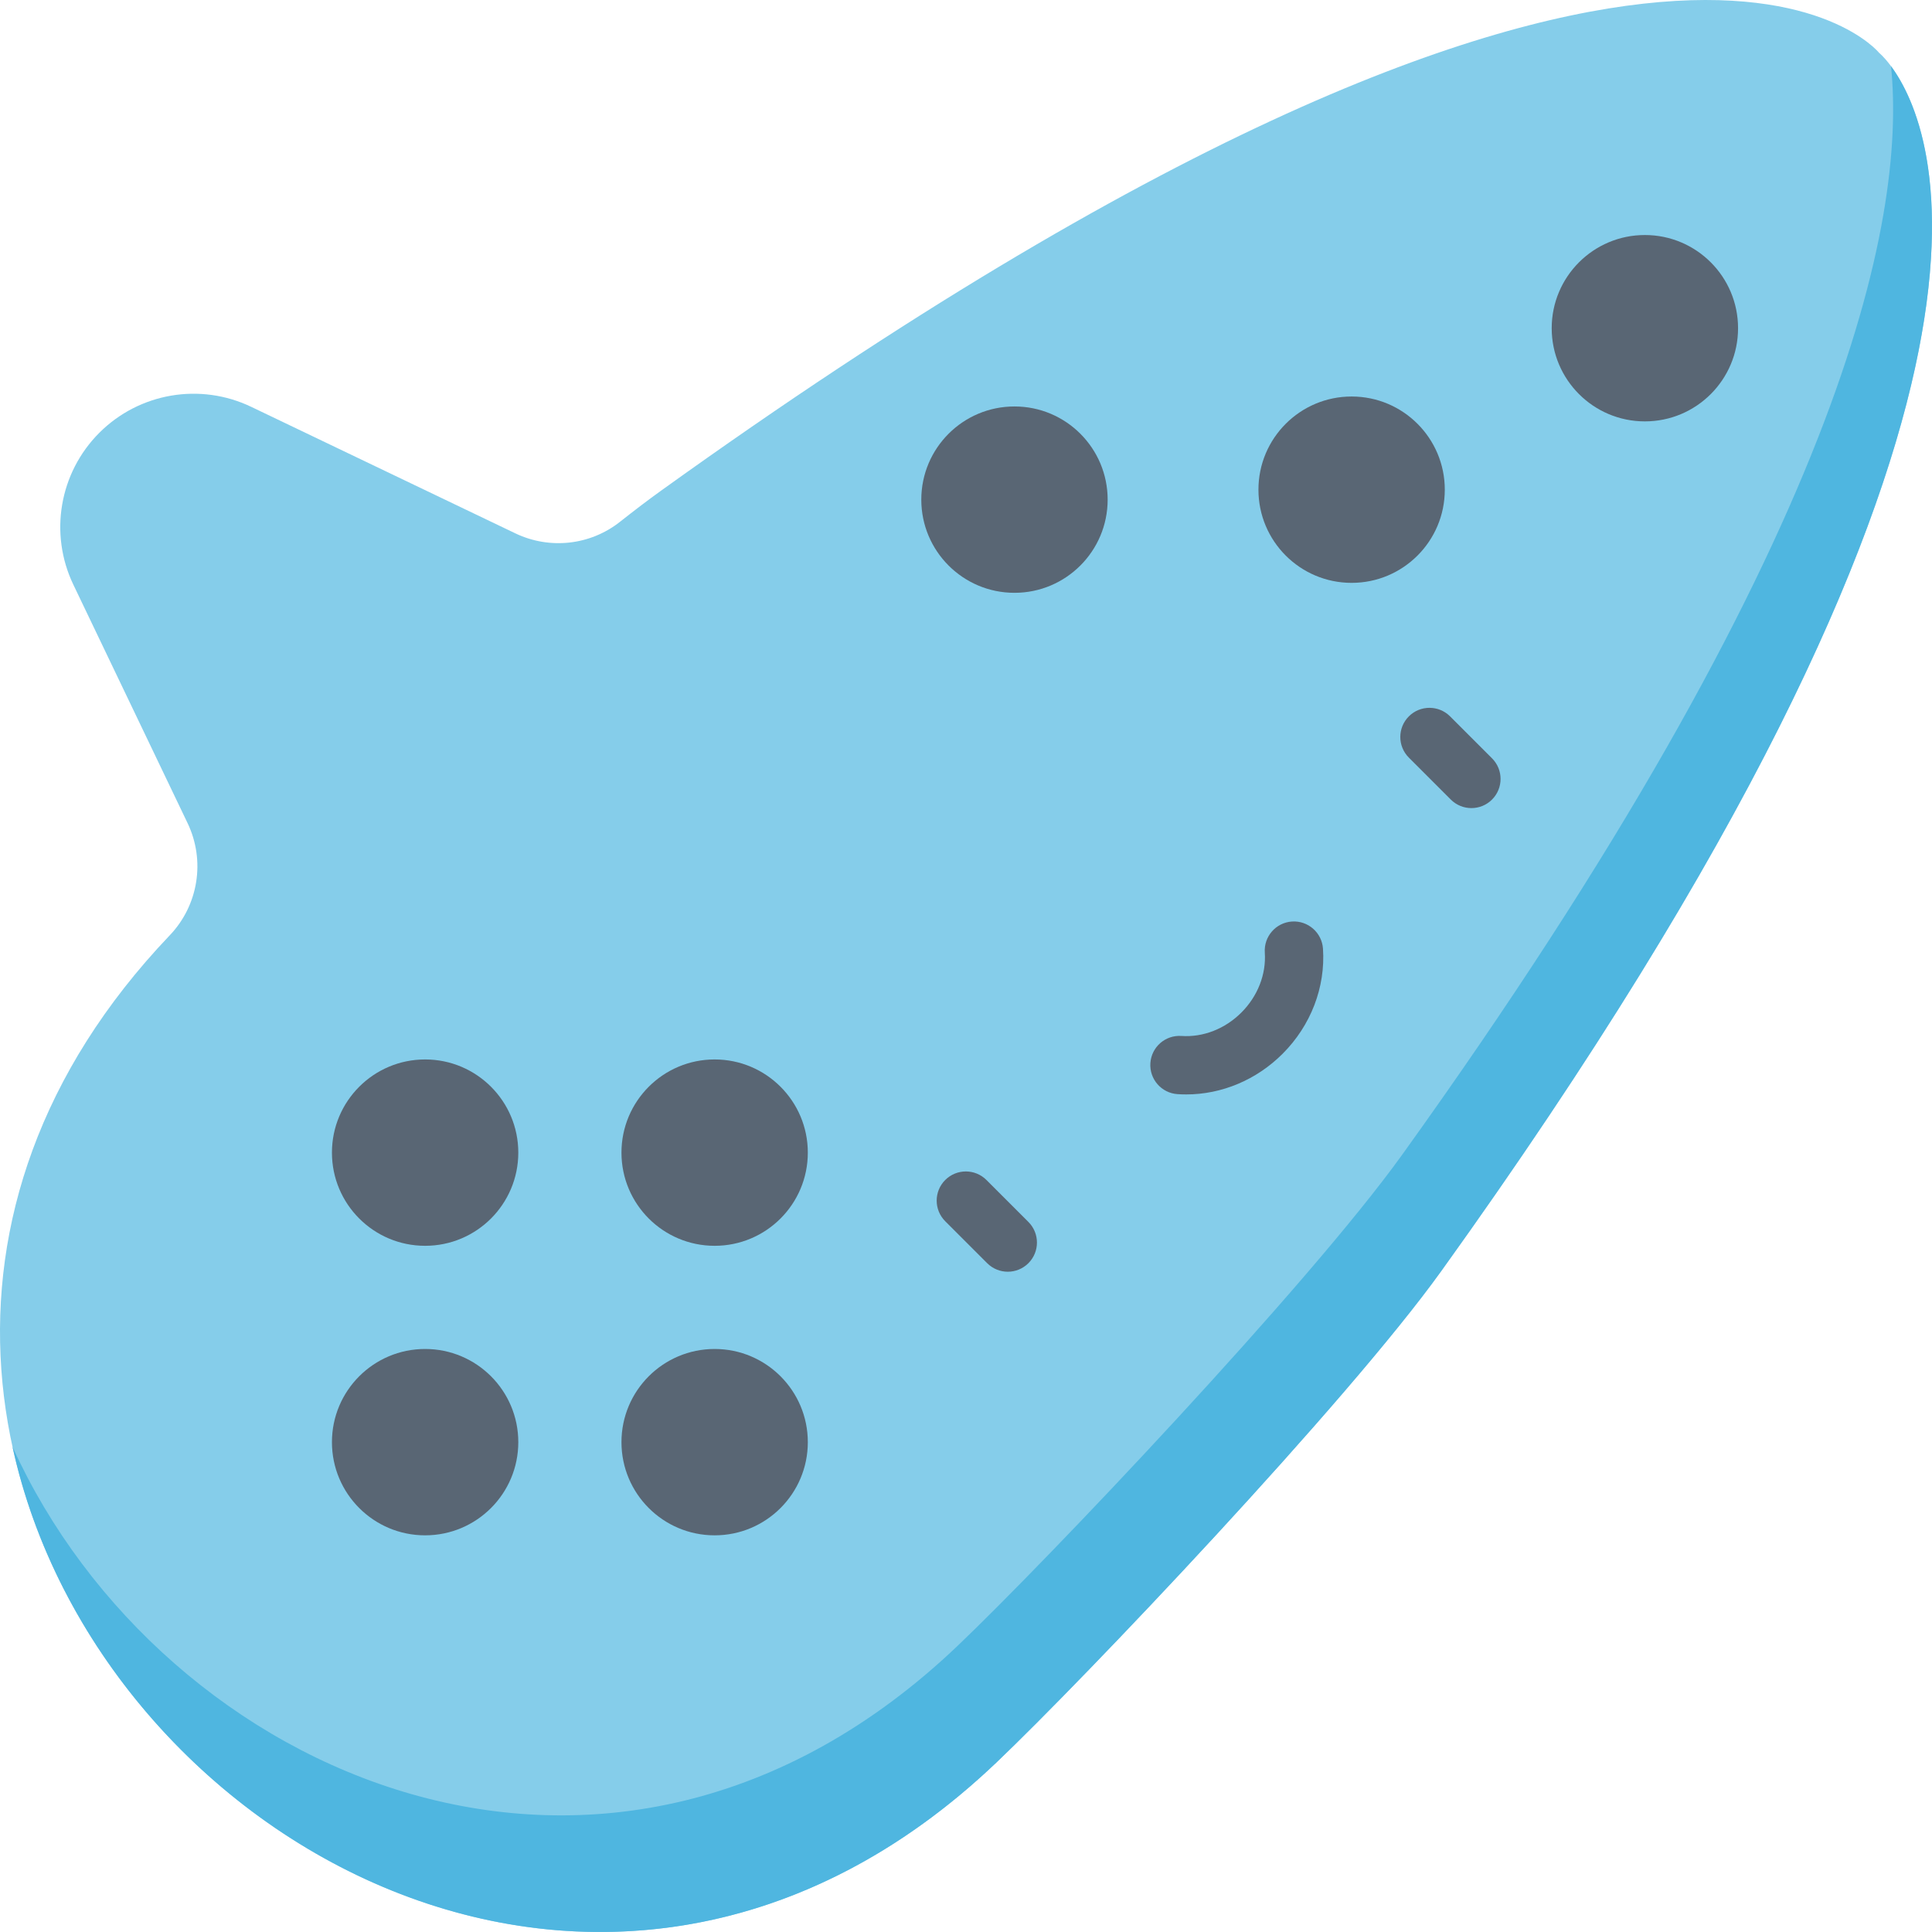 <?xml version="1.0" encoding="iso-8859-1"?>
<!-- Generator: Adobe Illustrator 19.0.0, SVG Export Plug-In . SVG Version: 6.00 Build 0)  -->
<svg version="1.1" id="Capa_1" xmlns="http://www.w3.org/2000/svg" xmlns:xlink="http://www.w3.org/1999/xlink" x="0px" y="0px"
	 viewBox="0 0 512 512" style="enable-background:new 0 0 512 512;" xml:space="preserve">
<path style="fill:#85CDEA;" d="M175.078,130.112c-3.28,2.356-6.901,5.108-10.788,8.18c-7.887,6.232-18.649,7.396-27.715,3.053
	l-70.008-33.533c-13.517-6.475-29.649-3.717-40.247,6.882s-13.356,26.73-6.882,40.247l30.275,63.204
	c4.751,9.92,2.876,21.744-4.712,29.706l-0.098,0.103C-93.443,393.2,118.799,605.443,264.046,467.096
	c23.235-22.13,92.827-95.347,117.84-130.174C571.462,72.967,497.991,14.009,497.991,14.009S439.032-59.463,175.078,130.112z"/>
<path style="fill:#4FB6E0;" d="M501.142,17.543c4.16,41.189-12.859,125.99-129.557,288.474
	c-25.014,34.827-94.605,108.043-117.84,130.173c-91.929,87.562-210.695,34.683-250.426-52.762
	C26.097,487.991,161.7,564.579,264.046,467.095c23.235-22.13,92.827-95.347,117.84-130.173
	C546.044,108.358,512.964,33.506,501.142,17.543z"/>
<g>
	<circle style="fill:#596674;" cx="112.661" cy="305.458" r="24.693"/>
	<circle style="fill:#596674;" cx="189.388" cy="382.186" r="24.693"/>
	<circle style="fill:#596674;" cx="112.661" cy="382.186" r="24.693"/>
	<circle style="fill:#596674;" cx="189.388" cy="305.458" r="24.693"/>
	<circle style="fill:#596674;" cx="268.846" cy="132.409" r="24.693"/>
	<circle style="fill:#596674;" cx="358.193" cy="129.771" r="24.693"/>
	<circle style="fill:#596674;" cx="435.91" cy="86.978" r="24.693"/>
	<path style="fill:#596674;" d="M267.076,337.02c-1.977,0-3.955-0.754-5.463-2.263l-11.119-11.118c-3.017-3.017-3.017-7.91,0-10.927
		c3.017-3.017,7.91-3.017,10.926,0l11.119,11.118c3.017,3.017,3.017,7.91,0,10.927C271.031,336.265,269.054,337.02,267.076,337.02z"
		/>
	<path style="fill:#596674;" d="M389.94,214.154c-1.977,0-3.955-0.754-5.463-2.263l-11.118-11.118
		c-3.017-3.017-3.017-7.909,0-10.926c3.017-3.017,7.91-3.017,10.926,0l11.118,11.118c3.017,3.017,3.017,7.909,0,10.926
		C393.895,213.4,391.918,214.154,389.94,214.154z"/>
	<path style="fill:#596674;" d="M314.364,290.035c-0.77,0-1.539-0.026-2.31-0.077c-4.258-0.286-7.477-3.969-7.191-8.227
		s3.956-7.478,8.227-7.191c5.773,0.389,11.557-1.876,15.889-6.209c4.333-4.333,6.595-10.125,6.208-15.889
		c-0.286-4.258,2.934-7.941,7.191-8.227c4.252-0.286,7.941,2.934,8.226,7.192c0.686,10.214-3.213,20.366-10.698,27.851
		C332.985,286.179,323.784,290.035,314.364,290.035z"/>
</g>
<g>
</g>
<g>
</g>
<g>
</g>
<g>
</g>
<g>
</g>
<g>
</g>
<g>
</g>
<g>
</g>
<g>
</g>
<g>
</g>
<g>
</g>
<g>
</g>
<g>
</g>
<g>
</g>
<g>
</g>
</svg>
